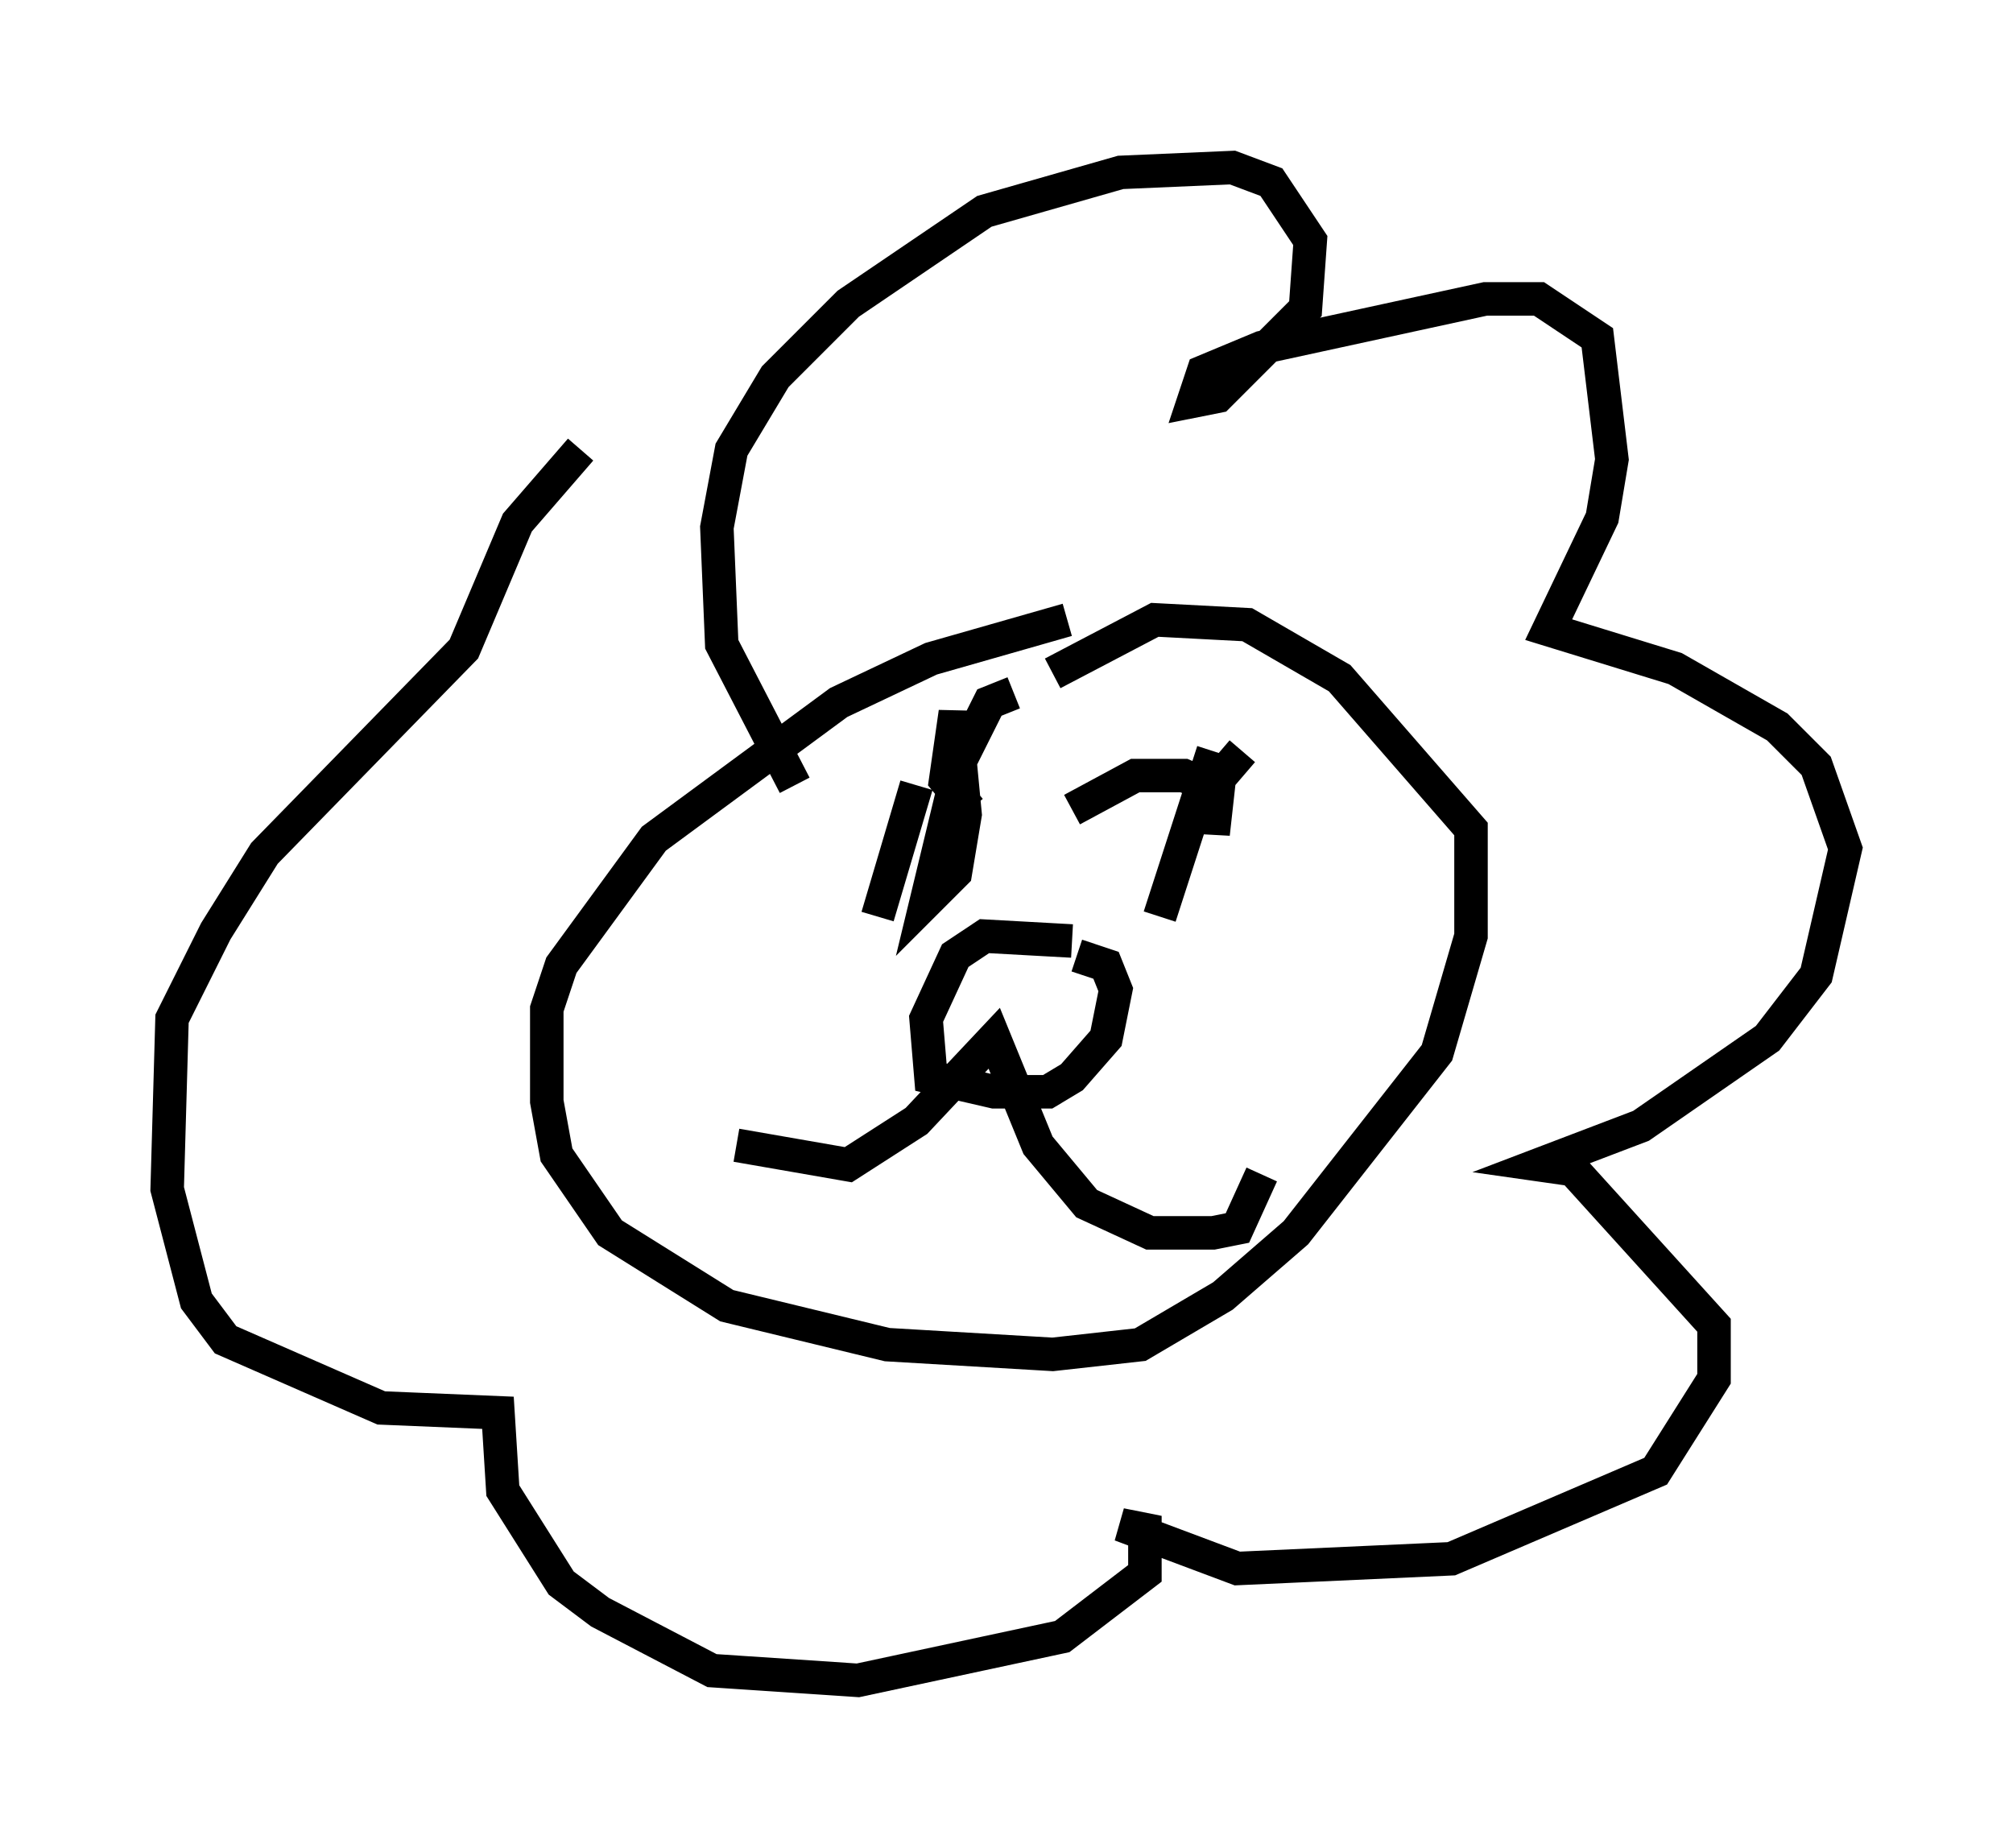 <?xml version="1.0" encoding="utf-8" ?>
<svg baseProfile="full" height="55.173" version="1.1" width="60.112" xmlns="http://www.w3.org/2000/svg" xmlns:ev="http://www.w3.org/2001/xml-events" xmlns:xlink="http://www.w3.org/1999/xlink"><defs /><rect fill="white" height="55.173" width="60.112" x="0" y="0" /><path d="M33.614, 18.654 m-1.743, -0.145 l-4.067, 1.162 -2.76, 1.307 l-5.52, 4.067 -2.76, 3.777 l-0.436, 1.307 0.0, 2.76 l0.291, 1.598 1.598, 2.324 l3.486, 2.179 4.793, 1.162 l4.939, 0.291 2.615, -0.291 l2.469, -1.453 2.179, -1.888 l4.212, -5.374 1.017, -3.486 l0.0, -3.196 -3.922, -4.503 l-2.76, -1.598 -2.76, -0.145 l-3.05, 1.598 m-4.067, 3.341 l-1.162, 3.922 m10.022, -4.939 l-1.598, 4.939 m-4.358, -6.682 l-0.726, 0.291 -0.872, 1.743 l-1.017, 4.212 0.872, -0.872 l0.291, -1.743 -0.291, -3.05 l-0.291, 2.034 0.726, 0.872 m8.134, -1.743 l-0.872, 1.017 0.0, 1.453 l0.145, -1.307 -1.017, -0.436 l-1.453, 0.0 -1.888, 1.017 m-10.022, 10.022 l3.341, 0.581 2.034, -1.307 l2.324, -2.469 1.307, 3.196 l1.453, 1.743 1.888, 0.872 l1.888, 0.0 0.726, -0.145 l0.726, -1.598 m-5.665, -6.972 l-2.615, -0.145 -0.872, 0.581 l-0.872, 1.888 0.145, 1.743 l1.888, 0.436 1.598, 0.0 l0.726, -0.436 1.017, -1.162 l0.291, -1.453 -0.291, -0.726 l-0.872, -0.291 m-8.425, -5.084 l-2.179, -4.212 -0.145, -3.486 l0.436, -2.324 1.307, -2.179 l2.179, -2.179 4.067, -2.76 l4.067, -1.162 3.341, -0.145 l1.162, 0.436 1.162, 1.743 l-0.145, 2.034 -2.615, 2.615 l-0.726, 0.145 0.291, -0.872 l1.743, -0.726 6.682, -1.453 l1.598, 0.0 1.743, 1.162 l0.436, 3.631 -0.291, 1.743 l-1.598, 3.341 3.777, 1.162 l3.05, 1.743 1.162, 1.162 l0.872, 2.469 -0.872, 3.777 l-1.453, 1.888 -3.777, 2.615 l-3.05, 1.162 1.017, 0.145 l4.212, 4.648 0.0, 1.598 l-1.743, 2.76 -6.101, 2.615 l-6.391, 0.291 -3.486, -1.307 l0.726, 0.145 0.0, 1.307 l-2.469, 1.888 -6.101, 1.307 l-4.358, -0.291 -3.341, -1.743 l-1.162, -0.872 -1.743, -2.76 l-0.145, -2.324 -3.486, -0.145 l-4.648, -2.034 -0.872, -1.162 l-0.872, -3.341 0.145, -5.084 l1.307, -2.615 1.453, -2.324 l5.955, -6.101 1.598, -3.777 l1.888, -2.179 " fill="none" stroke="black" stroke-width="1" /></svg>
